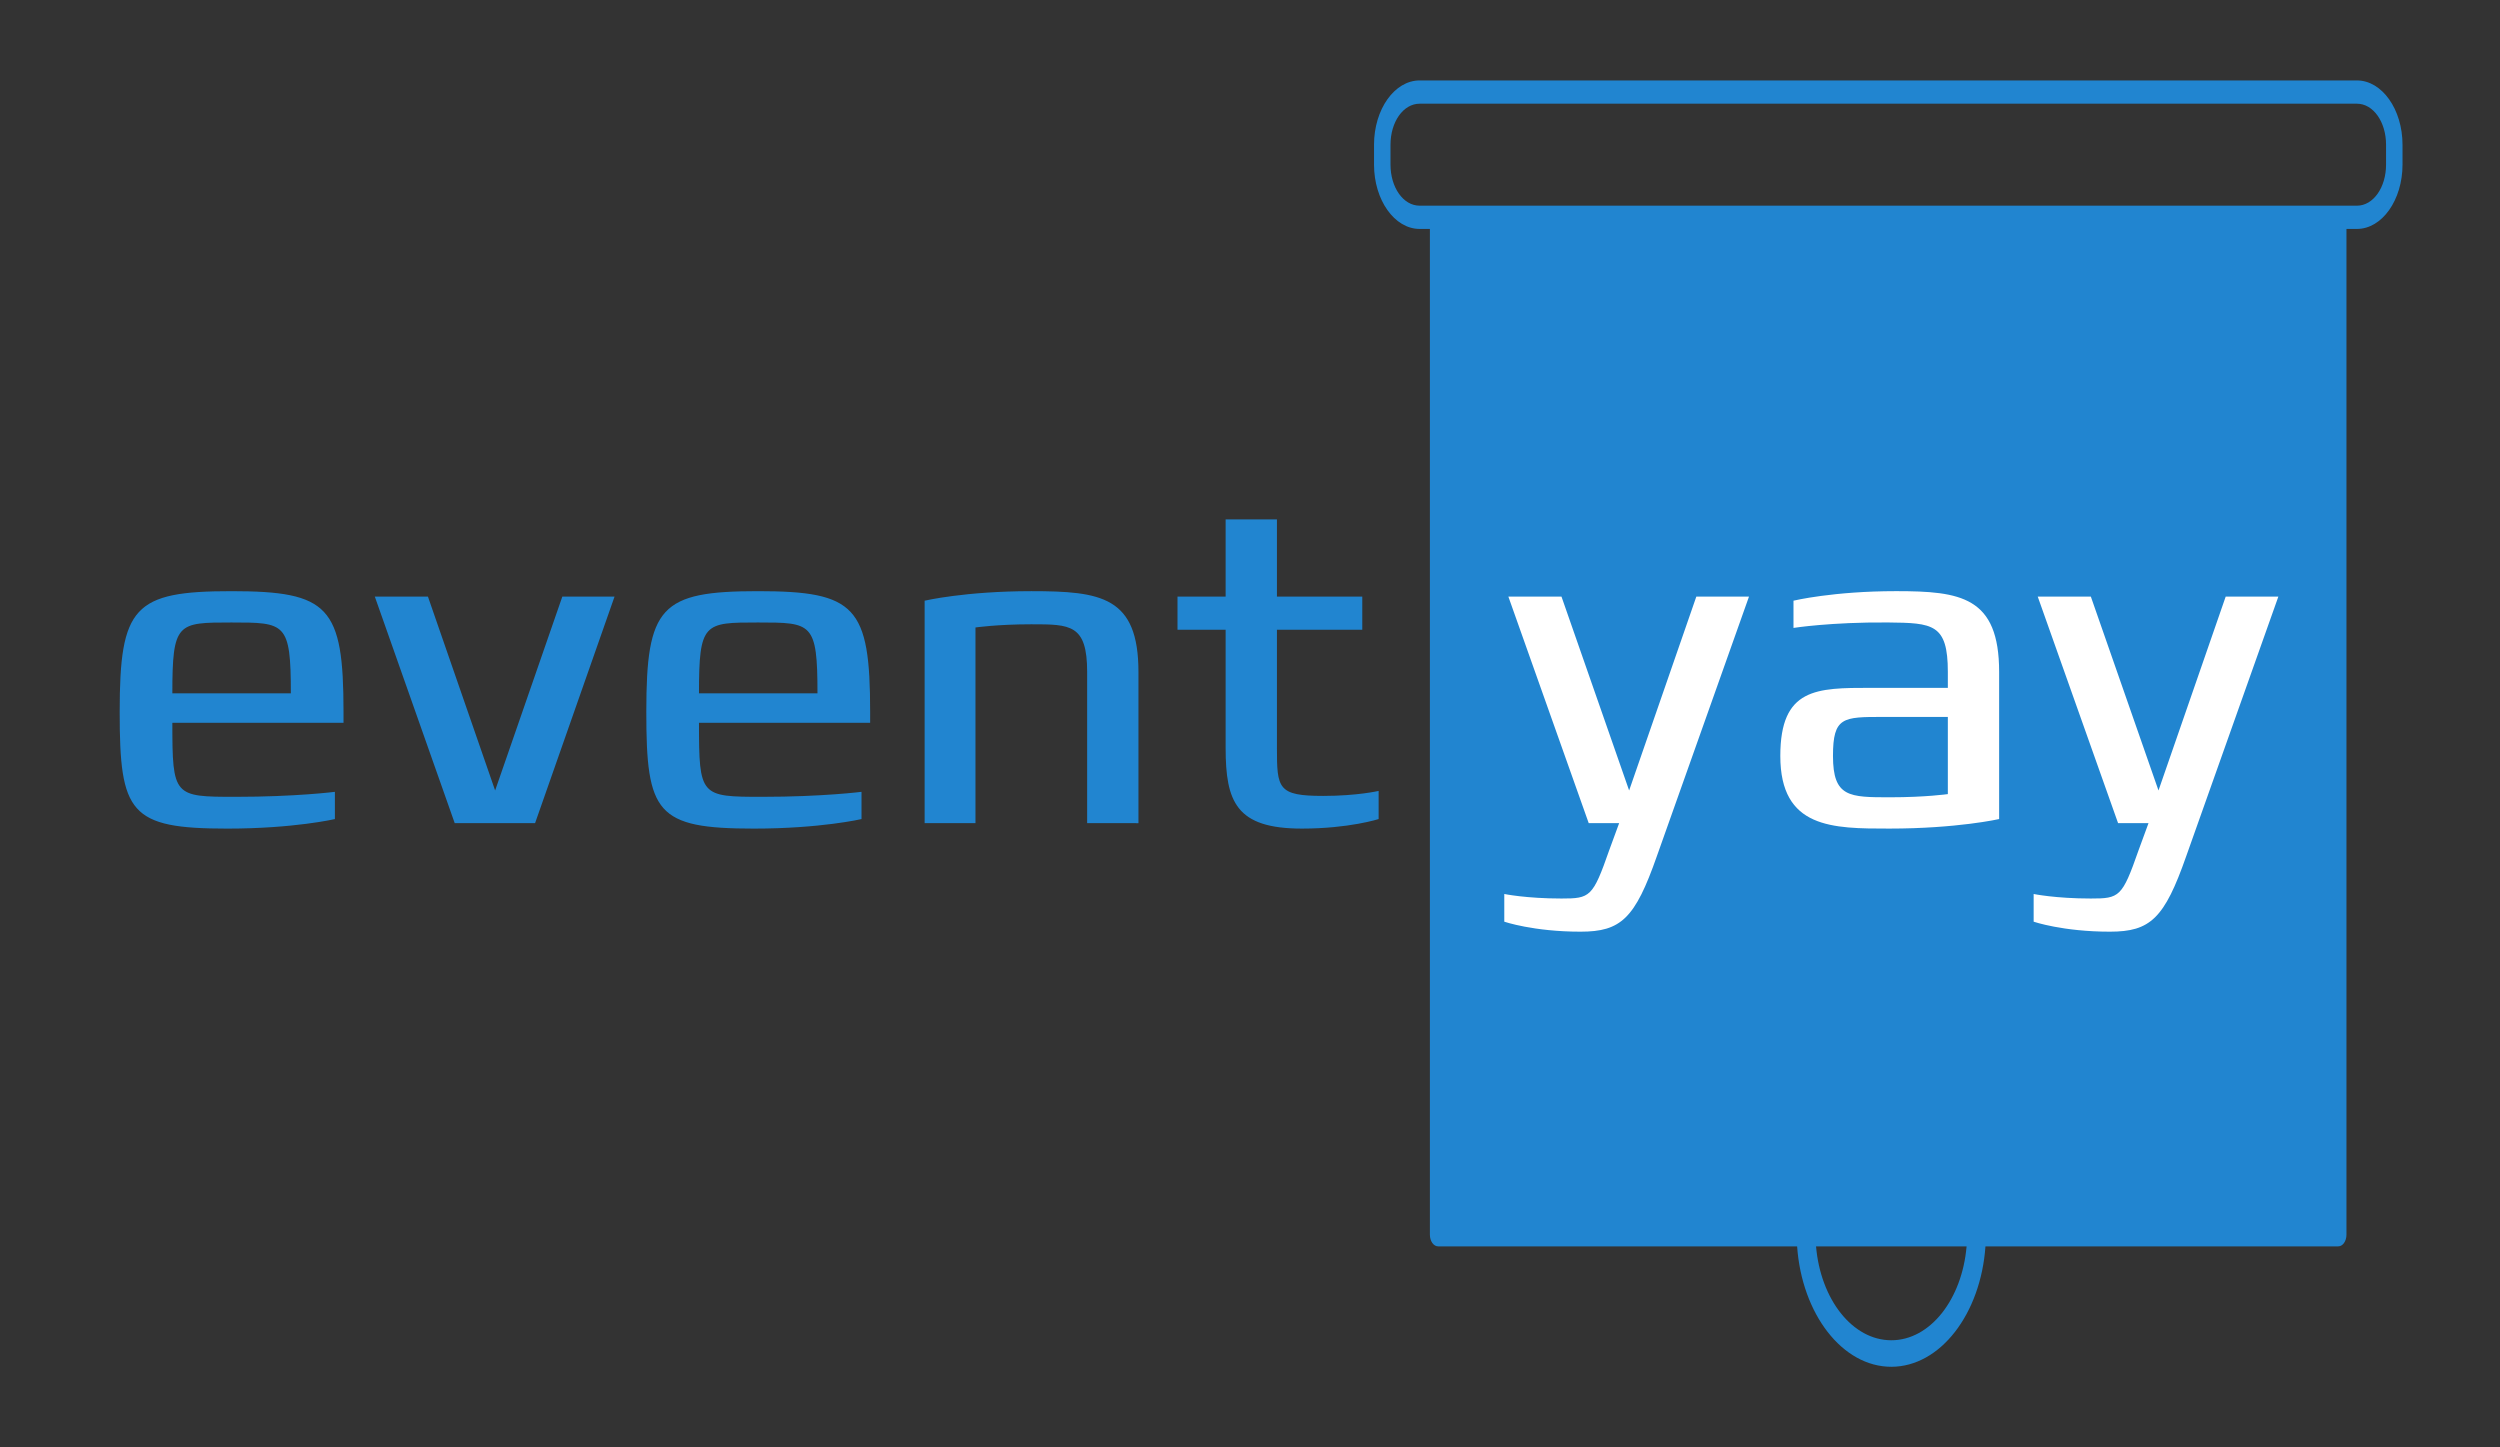 <?xml version="1.0" encoding="UTF-8" standalone="no"?>
<svg
   width="155.408mm"
   height="89.964mm"
   viewBox="0 0 155.408 89.964"
   version="1.1"
   id="svg8"
   sodipodi:docname="logo_inverted.svg"
   inkscape:version="1.3.2 (091e20ef0f, 2023-11-25, custom)"
   inkscape:export-filename="logo_inverted.png"
   inkscape:export-xdpi="95.885086"
   inkscape:export-ydpi="95.885086"
   xmlns:inkscape="http://www.inkscape.org/namespaces/inkscape"
   xmlns:sodipodi="http://sodipodi.sourceforge.net/DTD/sodipodi-0.dtd"
   xmlns="http://www.w3.org/2000/svg"
   xmlns:svg="http://www.w3.org/2000/svg"
   xmlns:rdf="http://www.w3.org/1999/02/22-rdf-syntax-ns#"
   xmlns:cc="http://creativecommons.org/ns#"
   xmlns:dc="http://purl.org/dc/elements/1.1/">
  <rect x="0" y="0" width="155.408" height="89.964" fill="#333333" stroke="none"/>
  <sodipodi:namedview
     id="namedview1"
     pagecolor="#ffffff"
     bordercolor="#666666"
     borderopacity="1.0"
     inkscape:showpageshadow="2"
     inkscape:pageopacity="0.0"
     inkscape:pagecheckerboard="0"
     inkscape:deskcolor="#d1d1d1"
     inkscape:document-units="mm"
     showgrid="false"
     inkscape:zoom="1.6514684"
     inkscape:cx="275.20963"
     inkscape:cy="242.81421"
     inkscape:window-width="1920"
     inkscape:window-height="1130"
     inkscape:window-x="0"
     inkscape:window-y="0"
     inkscape:window-maximized="1"
     inkscape:current-layer="svg8" />
  <defs
     id="defs4571" />
  <path
     id="rect4550"
     d="m 88.249,5 c -1.561,0 -2.835,1.796 -2.835,4 v 1.232 c 0,2.203 1.274,3.999 2.835,3.999 h 0.638 l 7e-6,62.524 c 2.8e-5,0.399 0.229,0.723 0.512,0.723 h 22.316 c 0.293,4.194 2.806,7.485 5.853,7.485 3.047,0 5.561,-3.291 5.854,-7.485 h 21.929 c 0.283,-4e-5 0.512,-0.324 0.512,-0.723 l 2e-5,-62.524 h 0.65 c 1.562,0 2.835,-1.796 2.835,-3.999 V 9 c 0,-2.203 -1.274,-4 -2.835,-4 z m 0,1.446 h 58.265 c 1.012,0 1.811,1.126 1.811,2.554 v 1.232 c 0,1.428 -0.799,2.554 -1.811,2.554 H 145.352 89.4 88.249 c -1.012,0 -1.811,-1.126 -1.811,-2.554 V 9 c 0,-1.428 0.799,-2.554 1.811,-2.554 z M 112.89,77.479 h 9.36 c -0.285,3.296 -2.265,5.836 -4.68,5.836 -2.415,0 -4.395,-2.54 -4.679,-5.836 z"
     style="color:#000000;font-style:normal;font-variant:normal;font-weight:normal;font-stretch:normal;font-size:medium;line-height:normal;font-family:sans-serif;font-variant-ligatures:normal;font-variant-position:normal;font-variant-caps:normal;font-variant-numeric:normal;font-variant-alternates:normal;font-feature-settings:normal;text-indent:0;text-align:start;text-decoration:none;text-decoration-line:none;text-decoration-style:solid;text-decoration-color:#000000;letter-spacing:normal;word-spacing:normal;text-transform:none;writing-mode:lr-tb;direction:ltr;text-orientation:mixed;dominant-baseline:auto;baseline-shift:baseline;text-anchor:start;white-space:normal;shape-padding:0;clip-rule:nonzero;display:inline;overflow:visible;visibility:visible;opacity:1;isolation:auto;mix-blend-mode:normal;color-interpolation:sRGB;color-interpolation-filters:linearRGB;solid-color:#000000;solid-opacity:1;vector-effect:none;fill:#2185d0;fill-opacity:1;fill-rule:nonzero;stroke:none;stroke-width:1.217;stroke-linecap:round;stroke-linejoin:round;stroke-miterlimit:4;stroke-dasharray:none;stroke-dashoffset:0;stroke-opacity:1;marker:none;color-rendering:auto;image-rendering:auto;shape-rendering:auto;text-rendering:auto;enable-background:accumulate"
     sodipodi:nodetypes="ssssccccsccccssssssssssccssssccsc"
     inkscape:label="screen" />
  <path
     style="font-size:28.222px;line-height:125%;font-family:'Francker Pro';-inkscape-font-specification:'Francker Pro, Normal';letter-spacing:0px;word-spacing:0px;fill:#ffffff;stroke-width:0.265px"
     d="m 108.723,37.087 h -3.274 l -4.177,12.051 -4.205,-12.051 h -3.302 l 4.995,14.083 h 1.891 l -0.621,1.693 c -1.016,2.907 -1.185,2.992 -2.963,2.992 -2.201,0 -3.556,-0.282 -3.556,-0.282 v 1.722 c 0,0 1.806,0.621 4.741,0.621 2.512,0 3.387,-0.818 4.741,-4.685 z m 15.55,13.829 v -9.144 c 0,-4.685 -2.399,-5.024 -6.406,-5.024 -3.923,0 -6.378,0.593 -6.378,0.593 v 1.693 c 0,0 2.314,-0.367 5.87,-0.339 2.794,0.028 3.725,0.085 3.725,3.076 v 0.988 h -4.798 c -3.358,0 -5.616,0 -5.616,4.233 0,4.516 3.246,4.516 6.773,4.516 4.233,0 6.83,-0.593 6.83,-0.593 z m -3.189,-1.552 c 0,0 -1.383,0.198 -3.584,0.198 -2.54,0 -3.556,0 -3.556,-2.568 0,-2.427 0.621,-2.427 3.104,-2.427 h 4.036 z m 20.546,-12.277 h -3.274 l -4.177,12.051 -4.205,-12.051 h -3.302 l 4.995,14.083 h 1.891 l -0.621,1.693 c -1.016,2.907 -1.185,2.992 -2.963,2.992 -2.201,0 -3.556,-0.282 -3.556,-0.282 v 1.722 c 0,0 1.806,0.621 4.741,0.621 2.512,0 3.387,-0.818 4.741,-4.685 z"
     id="text1"
     inkscape:label="yay"
     aria-label="yay" />
  <path
     style="font-size:28.222px;line-height:125%;font-family:'Francker Pro';-inkscape-font-specification:'Francker Pro, Normal';letter-spacing:0px;word-spacing:0px;fill:#2185d0;stroke-width:0.265px"
     d="m 21.354,44.933 v -0.677 c 0,-6.548 -0.903,-7.507 -6.971,-7.507 -6.068,0 -6.943,0.96 -6.943,7.507 0,6.294 0.621,7.253 6.689,7.253 4.149,0 6.689,-0.593 6.689,-0.593 v -1.693 c 0,0 -2.427,0.31 -6.181,0.31 -3.838,0 -3.923,-0.028 -3.923,-4.6 z m -3.274,-1.834 h -7.366 c 0,-4.403 0.31,-4.403 3.669,-4.403 3.358,0 3.697,0 3.697,4.403 z M 38.202,37.087 h -3.246 l -4.177,12.051 -4.177,-12.051 h -3.302 l 4.967,14.083 h 4.995 z m 15.889,7.846 v -0.677 c 0,-6.548 -0.903,-7.507 -6.971,-7.507 -6.068,0 -6.943,0.96 -6.943,7.507 0,6.294 0.621,7.253 6.689,7.253 4.149,0 6.689,-0.593 6.689,-0.593 v -1.693 c 0,0 -2.427,0.31 -6.181,0.31 -3.838,0 -3.923,-0.028 -3.923,-4.6 z m -3.274,-1.834 h -7.366 c 0,-4.403 0.31,-4.403 3.669,-4.403 3.358,0 3.697,0 3.697,4.403 z m 19.953,8.072 v -9.398 c 0,-4.685 -2.314,-5.024 -6.66,-5.024 -4.12,0 -6.632,0.593 -6.632,0.593 v 13.829 h 3.161 V 39.006 c 0,0 1.355,-0.198 3.471,-0.198 2.427,0 3.471,0 3.471,2.963 v 9.398 z m 14.93,-0.254 V 49.166 c 0,0 -1.326,0.31 -3.443,0.31 -2.822,0 -2.879,-0.452 -2.879,-2.992 v -7.338 h 5.306 v -2.06 h -5.306 v -4.798 h -3.189 v 4.798 h -2.992 v 2.06 h 2.992 v 7.338 c 0,3.358 0.649,5.024 4.741,5.024 2.935,0 4.77,-0.593 4.77,-0.593 z"
     id="text7"
     inkscape:label="event"
     aria-label="event" />
</svg>
